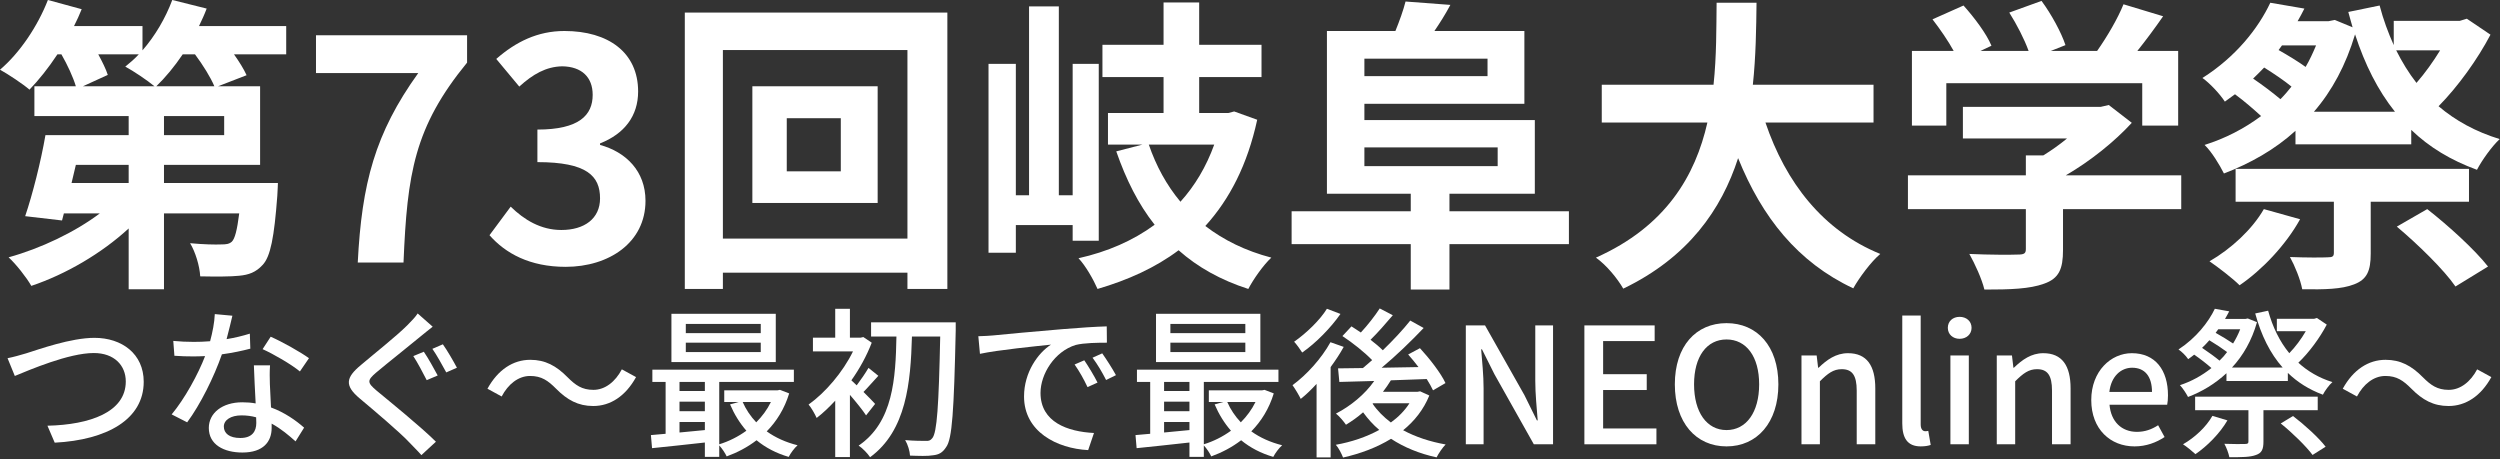 <?xml version="1.0" encoding="UTF-8" standalone="no"?>
<!DOCTYPE svg PUBLIC "-//W3C//DTD SVG 1.1//EN" "http://www.w3.org/Graphics/SVG/1.1/DTD/svg11.dtd">
<svg width="100%" height="100%" viewBox="0 0 1699 312" version="1.1" xmlns="http://www.w3.org/2000/svg" xmlns:xlink="http://www.w3.org/1999/xlink" xml:space="preserve" xmlns:serif="http://www.serif.com/" style="fill-rule:evenodd;clip-rule:evenodd;stroke-linejoin:round;stroke-miterlimit:2;">
    <rect x="0" y="0" width="1699" height="312" fill="#333333" stroke="none"/>
    <g transform="matrix(1,0,0,1,-74.841,-95.318)">
        <g transform="matrix(1,0,0,1,-174.936,-130.407)">
            <g transform="matrix(208.696,0,0,208.696,245.394,404.148)">
                <path d="M0.53,-0.574C0.559,-0.602 0.589,-0.638 0.616,-0.678L0.656,-0.678C0.682,-0.643 0.707,-0.603 0.719,-0.574L0.53,-0.574ZM0.751,-0.415L0.555,-0.415L0.555,-0.477L0.751,-0.477L0.751,-0.415ZM0.44,-0.259L0.254,-0.259L0.268,-0.318L0.44,-0.318L0.44,-0.259ZM0.473,-0.678C0.459,-0.663 0.444,-0.65 0.429,-0.638C0.455,-0.624 0.5,-0.594 0.524,-0.574L0.291,-0.574L0.372,-0.611C0.366,-0.63 0.354,-0.654 0.341,-0.678L0.473,-0.678ZM0.953,-0.77L0.669,-0.77C0.678,-0.789 0.687,-0.808 0.694,-0.827L0.582,-0.855C0.56,-0.796 0.526,-0.738 0.485,-0.691L0.485,-0.77L0.262,-0.77C0.271,-0.788 0.28,-0.807 0.287,-0.825L0.177,-0.855C0.144,-0.77 0.085,-0.682 0.021,-0.628C0.048,-0.613 0.095,-0.582 0.117,-0.563C0.147,-0.594 0.179,-0.634 0.208,-0.678L0.221,-0.678C0.241,-0.643 0.259,-0.604 0.268,-0.574L0.133,-0.574L0.133,-0.477L0.44,-0.477L0.44,-0.415L0.169,-0.415C0.154,-0.328 0.127,-0.222 0.103,-0.151L0.223,-0.137L0.229,-0.16L0.346,-0.16C0.265,-0.099 0.154,-0.046 0.049,-0.017C0.073,0.005 0.107,0.048 0.123,0.076C0.236,0.038 0.352,-0.03 0.44,-0.111L0.44,0.087L0.555,0.087L0.555,-0.16L0.8,-0.16C0.793,-0.105 0.786,-0.078 0.776,-0.068C0.767,-0.06 0.757,-0.059 0.742,-0.059C0.723,-0.058 0.682,-0.059 0.64,-0.063C0.657,-0.035 0.671,0.01 0.673,0.045C0.724,0.046 0.772,0.046 0.8,0.043C0.831,0.04 0.854,0.032 0.876,0.008C0.902,-0.019 0.914,-0.083 0.924,-0.217C0.925,-0.231 0.926,-0.259 0.926,-0.259L0.555,-0.259L0.555,-0.318L0.868,-0.318L0.868,-0.574L0.731,-0.574L0.824,-0.61C0.815,-0.63 0.8,-0.654 0.783,-0.678L0.953,-0.678L0.953,-0.77Z" style="fill:white;fill-rule:nonzero;"/>
            </g>
            <g transform="matrix(208.696,0,0,208.696,454.091,404.148)">
                <path d="M0.186,-0L0.335,-0C0.347,-0.29 0.37,-0.441 0.542,-0.651L0.542,-0.74L0.05,-0.74L0.05,-0.617L0.383,-0.617C0.242,-0.421 0.199,-0.257 0.186,-0Z" style="fill:white;fill-rule:nonzero;"/>
            </g>
            <g transform="matrix(208.696,0,0,208.696,577.013,404.148)">
                <path d="M0.274,0.014C0.415,0.014 0.534,-0.065 0.534,-0.201C0.534,-0.298 0.47,-0.36 0.386,-0.383L0.386,-0.388C0.465,-0.419 0.51,-0.477 0.51,-0.557C0.51,-0.684 0.413,-0.754 0.27,-0.754C0.183,-0.754 0.112,-0.719 0.048,-0.663L0.123,-0.573C0.167,-0.613 0.21,-0.638 0.263,-0.639C0.326,-0.638 0.362,-0.604 0.362,-0.546C0.362,-0.48 0.318,-0.433 0.182,-0.433L0.182,-0.327C0.343,-0.327 0.386,-0.282 0.386,-0.209C0.386,-0.143 0.335,-0.106 0.26,-0.106C0.193,-0.106 0.139,-0.139 0.095,-0.182L0.026,-0.089C0.078,-0.03 0.157,0.014 0.274,0.014Z" style="fill:white;fill-rule:nonzero;"/>
            </g>
            <g transform="matrix(208.696,0,0,208.696,699.935,404.148)">
                <path d="M0.581,-0.297L0.405,-0.297L0.405,-0.47L0.581,-0.47L0.581,-0.297ZM0.293,-0.574L0.293,-0.194L0.701,-0.194L0.701,-0.574L0.293,-0.574ZM0.197,-0.078L0.197,-0.692L0.798,-0.692L0.798,-0.078L0.197,-0.078ZM0.073,-0.814L0.073,0.086L0.197,0.086L0.197,0.033L0.798,0.033L0.798,0.086L0.928,0.086L0.928,-0.814L0.073,-0.814Z" style="fill:white;fill-rule:nonzero;"/>
            </g>
            <g transform="matrix(208.696,0,0,208.696,908.632,404.148)">
                <path d="M0.421,-0.071L0.421,-0.647L0.336,-0.647L0.336,-0.219L0.291,-0.219L0.291,-0.834L0.194,-0.834L0.194,-0.219L0.151,-0.219L0.151,-0.647L0.062,-0.647L0.062,-0.032L0.151,-0.032L0.151,-0.122L0.336,-0.122L0.336,-0.071L0.421,-0.071ZM0.797,-0.384C0.771,-0.312 0.734,-0.25 0.687,-0.198C0.642,-0.252 0.608,-0.314 0.584,-0.384L0.797,-0.384ZM0.862,-0.492L0.843,-0.487L0.748,-0.487L0.748,-0.604L0.951,-0.604L0.951,-0.709L0.748,-0.709L0.748,-0.847L0.632,-0.847L0.632,-0.709L0.433,-0.709L0.433,-0.604L0.632,-0.604L0.632,-0.487L0.451,-0.487L0.451,-0.384L0.563,-0.384L0.478,-0.362C0.51,-0.27 0.55,-0.19 0.603,-0.123C0.532,-0.071 0.449,-0.035 0.355,-0.014C0.378,0.01 0.404,0.056 0.417,0.086C0.516,0.057 0.605,0.017 0.681,-0.04C0.743,0.015 0.818,0.057 0.908,0.086C0.924,0.055 0.957,0.008 0.983,-0.016C0.899,-0.038 0.828,-0.073 0.768,-0.119C0.847,-0.206 0.905,-0.318 0.937,-0.465L0.862,-0.492Z" style="fill:white;fill-rule:nonzero;"/>
            </g>
            <g transform="matrix(208.696,0,0,208.696,1117.33,404.148)">
                <path d="M0.286,-0.375L0.72,-0.375L0.72,-0.314L0.286,-0.314L0.286,-0.375ZM0.687,-0.664L0.687,-0.607L0.286,-0.607L0.286,-0.664L0.687,-0.664ZM0.952,-0.167L0.563,-0.167L0.563,-0.224L0.841,-0.224L0.841,-0.464L0.286,-0.464L0.286,-0.517L0.807,-0.517L0.807,-0.754L0.514,-0.754C0.531,-0.779 0.549,-0.807 0.566,-0.839L0.42,-0.85C0.413,-0.822 0.4,-0.786 0.387,-0.754L0.164,-0.754L0.164,-0.224L0.437,-0.224L0.437,-0.167L0.049,-0.167L0.049,-0.06L0.437,-0.06L0.437,0.088L0.563,0.088L0.563,-0.06L0.952,-0.06L0.952,-0.167Z" style="fill:white;fill-rule:nonzero;"/>
            </g>
            <g transform="matrix(208.696,0,0,208.696,1326.02,404.148)">
                <path d="M0.944,-0.456L0.944,-0.579L0.551,-0.579C0.561,-0.672 0.562,-0.764 0.563,-0.846L0.433,-0.846C0.432,-0.764 0.433,-0.673 0.423,-0.579L0.059,-0.579L0.059,-0.456L0.403,-0.456C0.364,-0.284 0.269,-0.118 0.04,-0.016C0.075,0.009 0.11,0.052 0.129,0.085C0.341,-0.017 0.449,-0.173 0.503,-0.34C0.581,-0.147 0.697,-0.001 0.878,0.084C0.897,0.05 0.936,-0.003 0.966,-0.028C0.779,-0.104 0.658,-0.261 0.592,-0.456L0.944,-0.456Z" style="fill:white;fill-rule:nonzero;"/>
            </g>
            <g transform="matrix(208.696,0,0,208.696,1534.72,404.148)">
                <path d="M0.181,-0.584L0.819,-0.584L0.819,-0.446L0.936,-0.446L0.936,-0.689L0.803,-0.689C0.831,-0.724 0.86,-0.763 0.887,-0.802L0.758,-0.841C0.739,-0.794 0.705,-0.736 0.672,-0.689L0.521,-0.689L0.569,-0.708C0.556,-0.748 0.523,-0.809 0.491,-0.852L0.386,-0.814C0.41,-0.776 0.435,-0.728 0.449,-0.689L0.292,-0.689L0.328,-0.706C0.312,-0.745 0.272,-0.798 0.237,-0.837L0.136,-0.792C0.16,-0.761 0.187,-0.722 0.205,-0.689L0.069,-0.689L0.069,-0.446L0.181,-0.446L0.181,-0.584ZM0.946,-0.284L0.57,-0.284C0.651,-0.331 0.729,-0.394 0.785,-0.455L0.71,-0.513L0.684,-0.507L0.235,-0.507L0.235,-0.404L0.574,-0.404C0.55,-0.384 0.523,-0.365 0.497,-0.349L0.44,-0.349L0.44,-0.284L0.056,-0.284L0.056,-0.174L0.44,-0.174L0.44,-0.044C0.44,-0.03 0.435,-0.026 0.414,-0.026C0.394,-0.025 0.32,-0.025 0.256,-0.028C0.274,0.004 0.297,0.054 0.305,0.088C0.39,0.088 0.452,0.086 0.499,0.069C0.548,0.052 0.561,0.021 0.561,-0.041L0.561,-0.174L0.946,-0.174L0.946,-0.284Z" style="fill:white;fill-rule:nonzero;"/>
            </g>
            <g transform="matrix(208.696,0,0,208.696,1743.42,404.148)">
                <path d="M0.215,-0.174C0.177,-0.108 0.109,-0.045 0.038,-0.004C0.066,0.015 0.114,0.052 0.136,0.074C0.208,0.025 0.286,-0.056 0.333,-0.141L0.215,-0.174ZM0.883,-0.198L0.883,-0.305L0.123,-0.305L0.123,-0.198L0.443,-0.198L0.443,-0.032C0.443,-0.02 0.439,-0.017 0.422,-0.017C0.407,-0.016 0.349,-0.016 0.3,-0.018C0.316,0.011 0.334,0.055 0.34,0.087C0.413,0.088 0.468,0.087 0.509,0.071C0.551,0.055 0.563,0.027 0.563,-0.029L0.563,-0.198L0.883,-0.198ZM0.648,-0.117C0.717,-0.059 0.802,0.024 0.839,0.078L0.945,0.013C0.902,-0.042 0.815,-0.121 0.747,-0.174L0.648,-0.117ZM0.216,-0.635C0.248,-0.615 0.282,-0.592 0.305,-0.573C0.294,-0.559 0.282,-0.545 0.269,-0.532C0.244,-0.553 0.211,-0.578 0.18,-0.599C0.193,-0.611 0.204,-0.623 0.216,-0.635ZM0.385,-0.707C0.375,-0.683 0.364,-0.659 0.351,-0.637C0.326,-0.655 0.293,-0.675 0.263,-0.692L0.274,-0.707L0.385,-0.707ZM0.378,-0.491C0.437,-0.559 0.482,-0.643 0.512,-0.743C0.544,-0.645 0.586,-0.561 0.642,-0.491L0.378,-0.491ZM0.789,-0.691C0.767,-0.655 0.74,-0.617 0.712,-0.585C0.687,-0.617 0.665,-0.653 0.646,-0.691L0.789,-0.691ZM0.876,-0.794L0.853,-0.787L0.638,-0.787L0.638,-0.708C0.62,-0.748 0.604,-0.791 0.592,-0.837L0.49,-0.816C0.495,-0.799 0.499,-0.782 0.504,-0.766L0.446,-0.79L0.426,-0.786L0.325,-0.786C0.333,-0.8 0.34,-0.813 0.347,-0.827L0.236,-0.846C0.197,-0.763 0.124,-0.67 0.015,-0.601C0.038,-0.585 0.072,-0.549 0.088,-0.524C0.099,-0.532 0.11,-0.54 0.121,-0.548C0.151,-0.526 0.182,-0.499 0.206,-0.477C0.151,-0.436 0.089,-0.404 0.022,-0.383C0.045,-0.361 0.071,-0.318 0.085,-0.29C0.171,-0.323 0.251,-0.368 0.318,-0.429L0.318,-0.385L0.695,-0.385L0.695,-0.432C0.753,-0.376 0.824,-0.333 0.909,-0.302C0.925,-0.333 0.958,-0.379 0.983,-0.402C0.905,-0.426 0.839,-0.462 0.784,-0.509C0.848,-0.574 0.911,-0.662 0.953,-0.742L0.876,-0.794Z" style="fill:white;fill-rule:nonzero;"/>
            </g>
        </g>
        <g transform="matrix(0.526,0,0,0.526,-56.681,184.676)">
            <g transform="matrix(208.696,0,0,208.696,245.394,404.148)">
                <path d="M0.069,-0.533L0.114,-0.423C0.204,-0.46 0.448,-0.565 0.603,-0.565C0.73,-0.565 0.801,-0.488 0.801,-0.389C0.801,-0.199 0.579,-0.121 0.316,-0.115L0.361,-0.01C0.686,-0.027 0.912,-0.155 0.912,-0.387C0.912,-0.56 0.777,-0.659 0.607,-0.659C0.461,-0.659 0.264,-0.588 0.184,-0.563C0.147,-0.552 0.105,-0.54 0.069,-0.533Z" style="fill:white;fill-rule:nonzero;"/>
            </g>
            <g transform="matrix(208.696,0,0,208.696,454.091,404.148)">
                <path d="M0.935,-0.533C0.886,-0.569 0.769,-0.635 0.698,-0.666L0.648,-0.589C0.715,-0.559 0.824,-0.496 0.879,-0.451L0.935,-0.533ZM0.569,-0.685C0.524,-0.671 0.475,-0.659 0.425,-0.651C0.44,-0.707 0.453,-0.762 0.461,-0.796L0.352,-0.806C0.35,-0.754 0.338,-0.693 0.323,-0.638C0.288,-0.635 0.254,-0.634 0.221,-0.634C0.181,-0.634 0.134,-0.636 0.095,-0.64L0.102,-0.548C0.142,-0.545 0.183,-0.544 0.221,-0.544C0.245,-0.544 0.268,-0.545 0.292,-0.546C0.249,-0.434 0.166,-0.282 0.085,-0.185L0.181,-0.136C0.262,-0.245 0.348,-0.418 0.396,-0.557C0.462,-0.566 0.523,-0.579 0.572,-0.592L0.569,-0.685ZM0.609,-0.132C0.609,-0.081 0.584,-0.039 0.51,-0.039C0.442,-0.039 0.408,-0.068 0.408,-0.11C0.408,-0.15 0.451,-0.179 0.517,-0.179C0.549,-0.179 0.58,-0.175 0.608,-0.167C0.609,-0.153 0.609,-0.142 0.609,-0.132ZM0.594,-0.489C0.596,-0.424 0.601,-0.331 0.605,-0.253C0.578,-0.258 0.551,-0.26 0.522,-0.26C0.399,-0.26 0.315,-0.194 0.315,-0.101C0.315,0.002 0.408,0.051 0.523,0.051C0.653,0.051 0.704,-0.017 0.704,-0.101L0.704,-0.128C0.763,-0.096 0.813,-0.053 0.852,-0.018L0.905,-0.103C0.855,-0.147 0.785,-0.197 0.7,-0.228C0.697,-0.284 0.694,-0.341 0.693,-0.373C0.692,-0.413 0.691,-0.447 0.694,-0.489L0.594,-0.489Z" style="fill:white;fill-rule:nonzero;"/>
            </g>
            <g transform="matrix(208.696,0,0,208.696,662.787,404.148)">
                <path d="M0.646,-0.573L0.581,-0.546C0.607,-0.507 0.643,-0.438 0.664,-0.397L0.732,-0.426C0.712,-0.463 0.672,-0.536 0.646,-0.573ZM0.764,-0.619L0.699,-0.591C0.726,-0.553 0.762,-0.487 0.785,-0.445L0.851,-0.474C0.831,-0.512 0.79,-0.583 0.764,-0.619ZM0.608,-0.81C0.595,-0.789 0.567,-0.76 0.543,-0.736C0.476,-0.669 0.332,-0.555 0.257,-0.491C0.163,-0.413 0.154,-0.364 0.249,-0.284C0.341,-0.207 0.5,-0.072 0.554,-0.014C0.578,0.012 0.607,0.039 0.631,0.067L0.721,-0.016C0.624,-0.112 0.437,-0.263 0.354,-0.332C0.295,-0.382 0.294,-0.395 0.351,-0.444C0.421,-0.503 0.558,-0.611 0.625,-0.667C0.644,-0.682 0.676,-0.709 0.701,-0.728L0.608,-0.81Z" style="fill:white;fill-rule:nonzero;"/>
            </g>
            <g transform="matrix(208.696,0,0,208.696,871.484,404.148)">
                <path d="M0.695,-0.237C0.801,-0.237 0.895,-0.298 0.96,-0.416L0.872,-0.464C0.832,-0.388 0.769,-0.337 0.696,-0.337C0.625,-0.337 0.585,-0.366 0.536,-0.415C0.466,-0.486 0.398,-0.523 0.305,-0.523C0.199,-0.523 0.105,-0.462 0.04,-0.344L0.128,-0.296C0.168,-0.372 0.231,-0.423 0.304,-0.423C0.375,-0.423 0.415,-0.394 0.464,-0.345C0.534,-0.274 0.602,-0.237 0.695,-0.237Z" style="fill:white;fill-rule:nonzero;"/>
            </g>
            <g transform="matrix(208.696,0,0,208.696,1080.18,404.148)">
                <path d="M0.732,-0.688L0.268,-0.688L0.268,-0.745L0.732,-0.745L0.732,-0.688ZM0.732,-0.571L0.268,-0.571L0.268,-0.629L0.732,-0.629L0.732,-0.571ZM0.825,-0.808L0.179,-0.808L0.179,-0.509L0.825,-0.509L0.825,-0.808ZM0.795,-0.262C0.772,-0.215 0.741,-0.173 0.704,-0.136C0.669,-0.173 0.64,-0.216 0.62,-0.262L0.795,-0.262ZM0.229,-0.073L0.229,-0.138L0.386,-0.138L0.386,-0.088L0.229,-0.073ZM0.229,-0.264L0.386,-0.264L0.386,-0.205L0.229,-0.205L0.229,-0.264ZM0.386,-0.386L0.386,-0.33L0.229,-0.33L0.229,-0.386L0.386,-0.386ZM0.851,-0.337L0.835,-0.334L0.506,-0.334L0.506,-0.262L0.596,-0.262L0.542,-0.247C0.568,-0.186 0.602,-0.131 0.643,-0.084C0.592,-0.047 0.534,-0.018 0.475,-0L0.475,-0.386L0.937,-0.386L0.937,-0.462L0.061,-0.462L0.061,-0.386L0.143,-0.386L0.143,-0.065C0.11,-0.062 0.079,-0.059 0.052,-0.057L0.059,0.024C0.15,0.015 0.268,0.002 0.386,-0.011L0.386,0.078L0.475,0.078L0.475,0.007C0.492,0.025 0.512,0.055 0.521,0.075C0.587,0.051 0.65,0.018 0.706,-0.025C0.762,0.021 0.829,0.056 0.905,0.078C0.916,0.056 0.941,0.022 0.96,0.006C0.888,-0.012 0.823,-0.041 0.769,-0.08C0.83,-0.142 0.879,-0.22 0.908,-0.315L0.851,-0.337Z" style="fill:white;fill-rule:nonzero;"/>
            </g>
            <g transform="matrix(208.696,0,0,208.696,1288.88,404.148)">
                <path d="M0.44,-0.25C0.429,-0.263 0.399,-0.293 0.368,-0.324C0.395,-0.351 0.427,-0.389 0.46,-0.424L0.399,-0.473C0.381,-0.442 0.351,-0.398 0.326,-0.365C0.314,-0.377 0.302,-0.388 0.293,-0.396C0.344,-0.468 0.388,-0.548 0.419,-0.629L0.367,-0.664L0.35,-0.66L0.284,-0.66L0.284,-0.839L0.193,-0.839L0.193,-0.66L0.055,-0.66L0.055,-0.575L0.303,-0.575C0.24,-0.446 0.131,-0.319 0.028,-0.246C0.043,-0.23 0.068,-0.186 0.078,-0.163C0.116,-0.192 0.155,-0.229 0.193,-0.27L0.193,0.079L0.284,0.079L0.284,-0.306C0.322,-0.262 0.364,-0.21 0.384,-0.179L0.44,-0.25ZM0.939,-0.755L0.415,-0.755L0.415,-0.667L0.572,-0.667C0.567,-0.409 0.552,-0.137 0.338,0.008C0.363,0.025 0.393,0.056 0.409,0.08C0.634,-0.085 0.66,-0.383 0.668,-0.667L0.843,-0.667C0.834,-0.236 0.823,-0.072 0.794,-0.038C0.783,-0.024 0.773,-0.02 0.755,-0.021C0.733,-0.021 0.682,-0.021 0.626,-0.026C0.643,0.002 0.655,0.044 0.656,0.07C0.71,0.072 0.765,0.074 0.799,0.068C0.834,0.064 0.857,0.053 0.88,0.017C0.917,-0.033 0.928,-0.203 0.939,-0.705L0.939,-0.755Z" style="fill:white;fill-rule:nonzero;"/>
            </g>
            <g transform="matrix(208.696,0,0,208.696,1497.57,404.148)">
                <path d="M0.735,-0.52L0.675,-0.494C0.705,-0.451 0.731,-0.405 0.755,-0.354L0.817,-0.382C0.796,-0.424 0.759,-0.485 0.735,-0.52ZM0.846,-0.563L0.786,-0.536C0.818,-0.493 0.844,-0.449 0.87,-0.398L0.931,-0.428C0.909,-0.469 0.87,-0.529 0.846,-0.563ZM0.079,-0.669L0.089,-0.56C0.2,-0.584 0.443,-0.608 0.529,-0.617C0.449,-0.566 0.362,-0.446 0.362,-0.296C0.362,-0.078 0.565,0.026 0.759,0.036L0.795,-0.07C0.632,-0.078 0.464,-0.137 0.464,-0.318C0.464,-0.435 0.551,-0.575 0.682,-0.615C0.734,-0.628 0.82,-0.629 0.875,-0.629L0.874,-0.73C0.807,-0.728 0.707,-0.722 0.602,-0.713C0.42,-0.698 0.243,-0.681 0.171,-0.674C0.151,-0.672 0.117,-0.67 0.079,-0.669Z" style="fill:white;fill-rule:nonzero;"/>
            </g>
            <g transform="matrix(208.696,0,0,208.696,1706.27,404.148)">
                <path d="M0.732,-0.688L0.268,-0.688L0.268,-0.745L0.732,-0.745L0.732,-0.688ZM0.732,-0.571L0.268,-0.571L0.268,-0.629L0.732,-0.629L0.732,-0.571ZM0.825,-0.808L0.179,-0.808L0.179,-0.509L0.825,-0.509L0.825,-0.808ZM0.795,-0.262C0.772,-0.215 0.741,-0.173 0.704,-0.136C0.669,-0.173 0.64,-0.216 0.62,-0.262L0.795,-0.262ZM0.229,-0.073L0.229,-0.138L0.386,-0.138L0.386,-0.088L0.229,-0.073ZM0.229,-0.264L0.386,-0.264L0.386,-0.205L0.229,-0.205L0.229,-0.264ZM0.386,-0.386L0.386,-0.33L0.229,-0.33L0.229,-0.386L0.386,-0.386ZM0.851,-0.337L0.835,-0.334L0.506,-0.334L0.506,-0.262L0.596,-0.262L0.542,-0.247C0.568,-0.186 0.602,-0.131 0.643,-0.084C0.592,-0.047 0.534,-0.018 0.475,-0L0.475,-0.386L0.937,-0.386L0.937,-0.462L0.061,-0.462L0.061,-0.386L0.143,-0.386L0.143,-0.065C0.11,-0.062 0.079,-0.059 0.052,-0.057L0.059,0.024C0.15,0.015 0.268,0.002 0.386,-0.011L0.386,0.078L0.475,0.078L0.475,0.007C0.492,0.025 0.512,0.055 0.521,0.075C0.587,0.051 0.65,0.018 0.706,-0.025C0.762,0.021 0.829,0.056 0.905,0.078C0.916,0.056 0.941,0.022 0.96,0.006C0.888,-0.012 0.823,-0.041 0.769,-0.08C0.83,-0.142 0.879,-0.22 0.908,-0.315L0.851,-0.337Z" style="fill:white;fill-rule:nonzero;"/>
            </g>
            <g transform="matrix(208.696,0,0,208.696,1914.97,404.148)">
                <path d="M0.237,-0.839C0.195,-0.77 0.109,-0.687 0.034,-0.635C0.049,-0.619 0.073,-0.586 0.084,-0.568C0.169,-0.627 0.261,-0.721 0.321,-0.807L0.237,-0.839ZM0.259,-0.632C0.203,-0.531 0.112,-0.43 0.024,-0.366C0.039,-0.346 0.066,-0.3 0.075,-0.281C0.108,-0.307 0.141,-0.339 0.173,-0.374L0.173,0.081L0.26,0.081L0.26,-0.478C0.29,-0.519 0.318,-0.561 0.341,-0.603L0.259,-0.632ZM0.522,-0.254L0.748,-0.254C0.719,-0.209 0.68,-0.169 0.633,-0.135C0.588,-0.169 0.549,-0.208 0.52,-0.251L0.522,-0.254ZM0.814,-0.328L0.798,-0.325L0.584,-0.325C0.602,-0.348 0.618,-0.372 0.633,-0.396C0.705,-0.398 0.781,-0.401 0.855,-0.404C0.871,-0.378 0.885,-0.354 0.894,-0.334L0.971,-0.379C0.943,-0.44 0.873,-0.53 0.813,-0.595L0.74,-0.556C0.761,-0.532 0.783,-0.506 0.804,-0.478C0.726,-0.476 0.649,-0.475 0.576,-0.474C0.665,-0.548 0.76,-0.64 0.836,-0.72L0.753,-0.766C0.708,-0.709 0.647,-0.644 0.583,-0.582C0.562,-0.603 0.536,-0.625 0.507,-0.647C0.551,-0.69 0.601,-0.747 0.645,-0.799L0.564,-0.841C0.535,-0.796 0.489,-0.737 0.447,-0.692C0.427,-0.706 0.407,-0.718 0.389,-0.73L0.333,-0.67C0.397,-0.628 0.471,-0.569 0.517,-0.521C0.498,-0.504 0.478,-0.487 0.46,-0.472C0.402,-0.471 0.35,-0.47 0.306,-0.47L0.314,-0.386C0.376,-0.388 0.45,-0.39 0.53,-0.392C0.472,-0.309 0.384,-0.237 0.293,-0.19C0.313,-0.175 0.343,-0.139 0.355,-0.121C0.391,-0.143 0.427,-0.168 0.461,-0.198C0.49,-0.158 0.523,-0.121 0.561,-0.089C0.481,-0.045 0.388,-0.014 0.292,0.003C0.309,0.021 0.328,0.059 0.337,0.082C0.444,0.058 0.546,0.02 0.634,-0.034C0.715,0.019 0.81,0.058 0.916,0.081C0.928,0.057 0.953,0.02 0.972,0.001C0.875,-0.016 0.785,-0.046 0.709,-0.087C0.779,-0.144 0.835,-0.214 0.871,-0.302L0.814,-0.328Z" style="fill:white;fill-rule:nonzero;"/>
            </g>
            <g transform="matrix(208.696,0,0,208.696,2123.66,404.148)">
                <path d="M0.097,-0L0.207,-0L0.207,-0.347C0.207,-0.427 0.198,-0.512 0.192,-0.588L0.197,-0.588L0.274,-0.434L0.518,-0L0.637,-0L0.637,-0.736L0.527,-0.736L0.527,-0.393C0.527,-0.313 0.536,-0.224 0.542,-0.148L0.537,-0.148L0.46,-0.304L0.216,-0.736L0.097,-0.736L0.097,-0Z" style="fill:white;fill-rule:nonzero;"/>
            </g>
            <g transform="matrix(208.696,0,0,208.696,2276.85,404.148)">
                <path d="M0.097,-0L0.543,-0L0.543,-0.098L0.213,-0.098L0.213,-0.336L0.483,-0.336L0.483,-0.434L0.213,-0.434L0.213,-0.639L0.532,-0.639L0.532,-0.736L0.097,-0.736L0.097,-0Z" style="fill:white;fill-rule:nonzero;"/>
            </g>
            <g transform="matrix(208.696,0,0,208.696,2402.06,404.148)">
                <path d="M0.377,0.013C0.566,0.013 0.698,-0.134 0.698,-0.371C0.698,-0.608 0.566,-0.75 0.377,-0.75C0.188,-0.75 0.057,-0.608 0.057,-0.371C0.057,-0.134 0.188,0.013 0.377,0.013ZM0.377,-0.088C0.255,-0.088 0.176,-0.198 0.176,-0.371C0.176,-0.544 0.255,-0.649 0.377,-0.649C0.499,-0.649 0.579,-0.544 0.579,-0.371C0.579,-0.198 0.499,-0.088 0.377,-0.088Z" style="fill:white;fill-rule:nonzero;"/>
            </g>
            <g transform="matrix(208.696,0,0,208.696,2559.42,404.148)">
                <path d="M0.087,-0L0.201,-0L0.201,-0.39C0.25,-0.439 0.285,-0.465 0.336,-0.465C0.401,-0.465 0.429,-0.427 0.429,-0.332L0.429,-0L0.544,-0L0.544,-0.346C0.544,-0.486 0.492,-0.564 0.375,-0.564C0.3,-0.564 0.244,-0.523 0.193,-0.474L0.19,-0.474L0.181,-0.55L0.087,-0.55L0.087,-0Z" style="fill:white;fill-rule:nonzero;"/>
            </g>
            <g transform="matrix(208.696,0,0,208.696,2689.65,404.148)">
                <path d="M0.201,0.013C0.229,0.013 0.249,0.009 0.263,0.004L0.248,-0.083C0.238,-0.081 0.234,-0.081 0.229,-0.081C0.215,-0.081 0.201,-0.092 0.201,-0.123L0.201,-0.797L0.087,-0.797L0.087,-0.129C0.087,-0.04 0.118,0.013 0.201,0.013Z" style="fill:white;fill-rule:nonzero;"/>
            </g>
            <g transform="matrix(208.696,0,0,208.696,2751.84,404.148)">
                <path d="M0.087,-0L0.201,-0L0.201,-0.55L0.087,-0.55L0.087,-0ZM0.144,-0.653C0.186,-0.653 0.218,-0.681 0.218,-0.721C0.218,-0.762 0.186,-0.789 0.144,-0.789C0.102,-0.789 0.071,-0.762 0.071,-0.721C0.071,-0.681 0.102,-0.653 0.144,-0.653Z" style="fill:white;fill-rule:nonzero;"/>
            </g>
            <g transform="matrix(208.696,0,0,208.696,2811.74,404.148)">
                <path d="M0.087,-0L0.201,-0L0.201,-0.39C0.25,-0.439 0.285,-0.465 0.336,-0.465C0.401,-0.465 0.429,-0.427 0.429,-0.332L0.429,-0L0.544,-0L0.544,-0.346C0.544,-0.486 0.492,-0.564 0.375,-0.564C0.3,-0.564 0.244,-0.523 0.193,-0.474L0.19,-0.474L0.181,-0.55L0.087,-0.55L0.087,-0Z" style="fill:white;fill-rule:nonzero;"/>
            </g>
            <g transform="matrix(208.696,0,0,208.696,2941.96,404.148)">
                <path d="M0.316,0.013C0.388,0.013 0.451,-0.011 0.502,-0.045L0.462,-0.118C0.422,-0.092 0.38,-0.077 0.331,-0.077C0.236,-0.077 0.17,-0.14 0.161,-0.245L0.518,-0.245C0.521,-0.258 0.523,-0.281 0.523,-0.303C0.523,-0.459 0.445,-0.564 0.299,-0.564C0.17,-0.564 0.048,-0.453 0.048,-0.274C0.048,-0.093 0.167,0.013 0.316,0.013ZM0.16,-0.324C0.171,-0.421 0.232,-0.474 0.301,-0.474C0.381,-0.474 0.424,-0.419 0.424,-0.324L0.16,-0.324Z" style="fill:white;fill-rule:nonzero;"/>
            </g>
            <g transform="matrix(208.696,0,0,208.696,3059.88,404.148)">
                <path d="M0.233,-0.176C0.194,-0.107 0.124,-0.042 0.051,0C0.073,0.014 0.11,0.044 0.128,0.061C0.2,0.012 0.279,-0.067 0.326,-0.148L0.233,-0.176ZM0.885,-0.211L0.885,-0.295L0.126,-0.295L0.126,-0.211L0.456,-0.211L0.456,-0.018C0.456,-0.006 0.452,-0.002 0.435,-0.002C0.419,-0.001 0.363,-0.001 0.307,-0.003C0.32,0.02 0.333,0.055 0.338,0.08C0.414,0.08 0.467,0.08 0.503,0.066C0.539,0.054 0.549,0.03 0.549,-0.016L0.549,-0.211L0.885,-0.211ZM0.656,-0.129C0.727,-0.072 0.814,0.013 0.853,0.066L0.934,0.015C0.892,-0.04 0.803,-0.121 0.732,-0.175L0.656,-0.129ZM0.214,-0.644C0.254,-0.62 0.296,-0.592 0.324,-0.571C0.31,-0.552 0.294,-0.534 0.277,-0.518C0.248,-0.542 0.206,-0.572 0.169,-0.597C0.185,-0.612 0.2,-0.628 0.214,-0.644ZM0.405,-0.712C0.393,-0.681 0.378,-0.652 0.361,-0.624C0.332,-0.644 0.29,-0.669 0.253,-0.69C0.258,-0.697 0.264,-0.705 0.269,-0.712L0.405,-0.712ZM0.88,-0.782L0.863,-0.777L0.632,-0.777L0.632,-0.7L0.811,-0.7C0.784,-0.653 0.747,-0.603 0.709,-0.564C0.649,-0.637 0.606,-0.726 0.578,-0.827L0.498,-0.81C0.535,-0.675 0.59,-0.563 0.668,-0.475L0.354,-0.475C0.423,-0.549 0.477,-0.643 0.509,-0.756L0.452,-0.779L0.437,-0.776L0.311,-0.776C0.32,-0.792 0.329,-0.807 0.337,-0.823L0.248,-0.839C0.209,-0.757 0.133,-0.659 0.023,-0.587C0.042,-0.575 0.07,-0.547 0.083,-0.527C0.096,-0.536 0.108,-0.545 0.12,-0.555C0.158,-0.529 0.199,-0.497 0.227,-0.472C0.168,-0.425 0.102,-0.389 0.032,-0.366C0.049,-0.348 0.071,-0.315 0.082,-0.293C0.169,-0.326 0.25,-0.375 0.32,-0.44L0.32,-0.392L0.7,-0.392L0.7,-0.442C0.76,-0.384 0.831,-0.339 0.917,-0.307C0.929,-0.331 0.956,-0.368 0.976,-0.385C0.893,-0.411 0.823,-0.452 0.765,-0.505C0.832,-0.569 0.898,-0.659 0.941,-0.741L0.88,-0.782Z" style="fill:white;fill-rule:nonzero;"/>
            </g>
            <g transform="matrix(208.696,0,0,208.696,3268.57,404.148)">
                <path d="M0.695,-0.237C0.801,-0.237 0.895,-0.298 0.96,-0.416L0.872,-0.464C0.832,-0.388 0.769,-0.337 0.696,-0.337C0.625,-0.337 0.585,-0.366 0.536,-0.415C0.466,-0.486 0.398,-0.523 0.305,-0.523C0.199,-0.523 0.105,-0.462 0.04,-0.344L0.128,-0.296C0.168,-0.372 0.231,-0.423 0.304,-0.423C0.375,-0.423 0.415,-0.394 0.464,-0.345C0.534,-0.274 0.602,-0.237 0.695,-0.237Z" style="fill:white;fill-rule:nonzero;"/>
            </g>
        </g>
    </g>
</svg>
